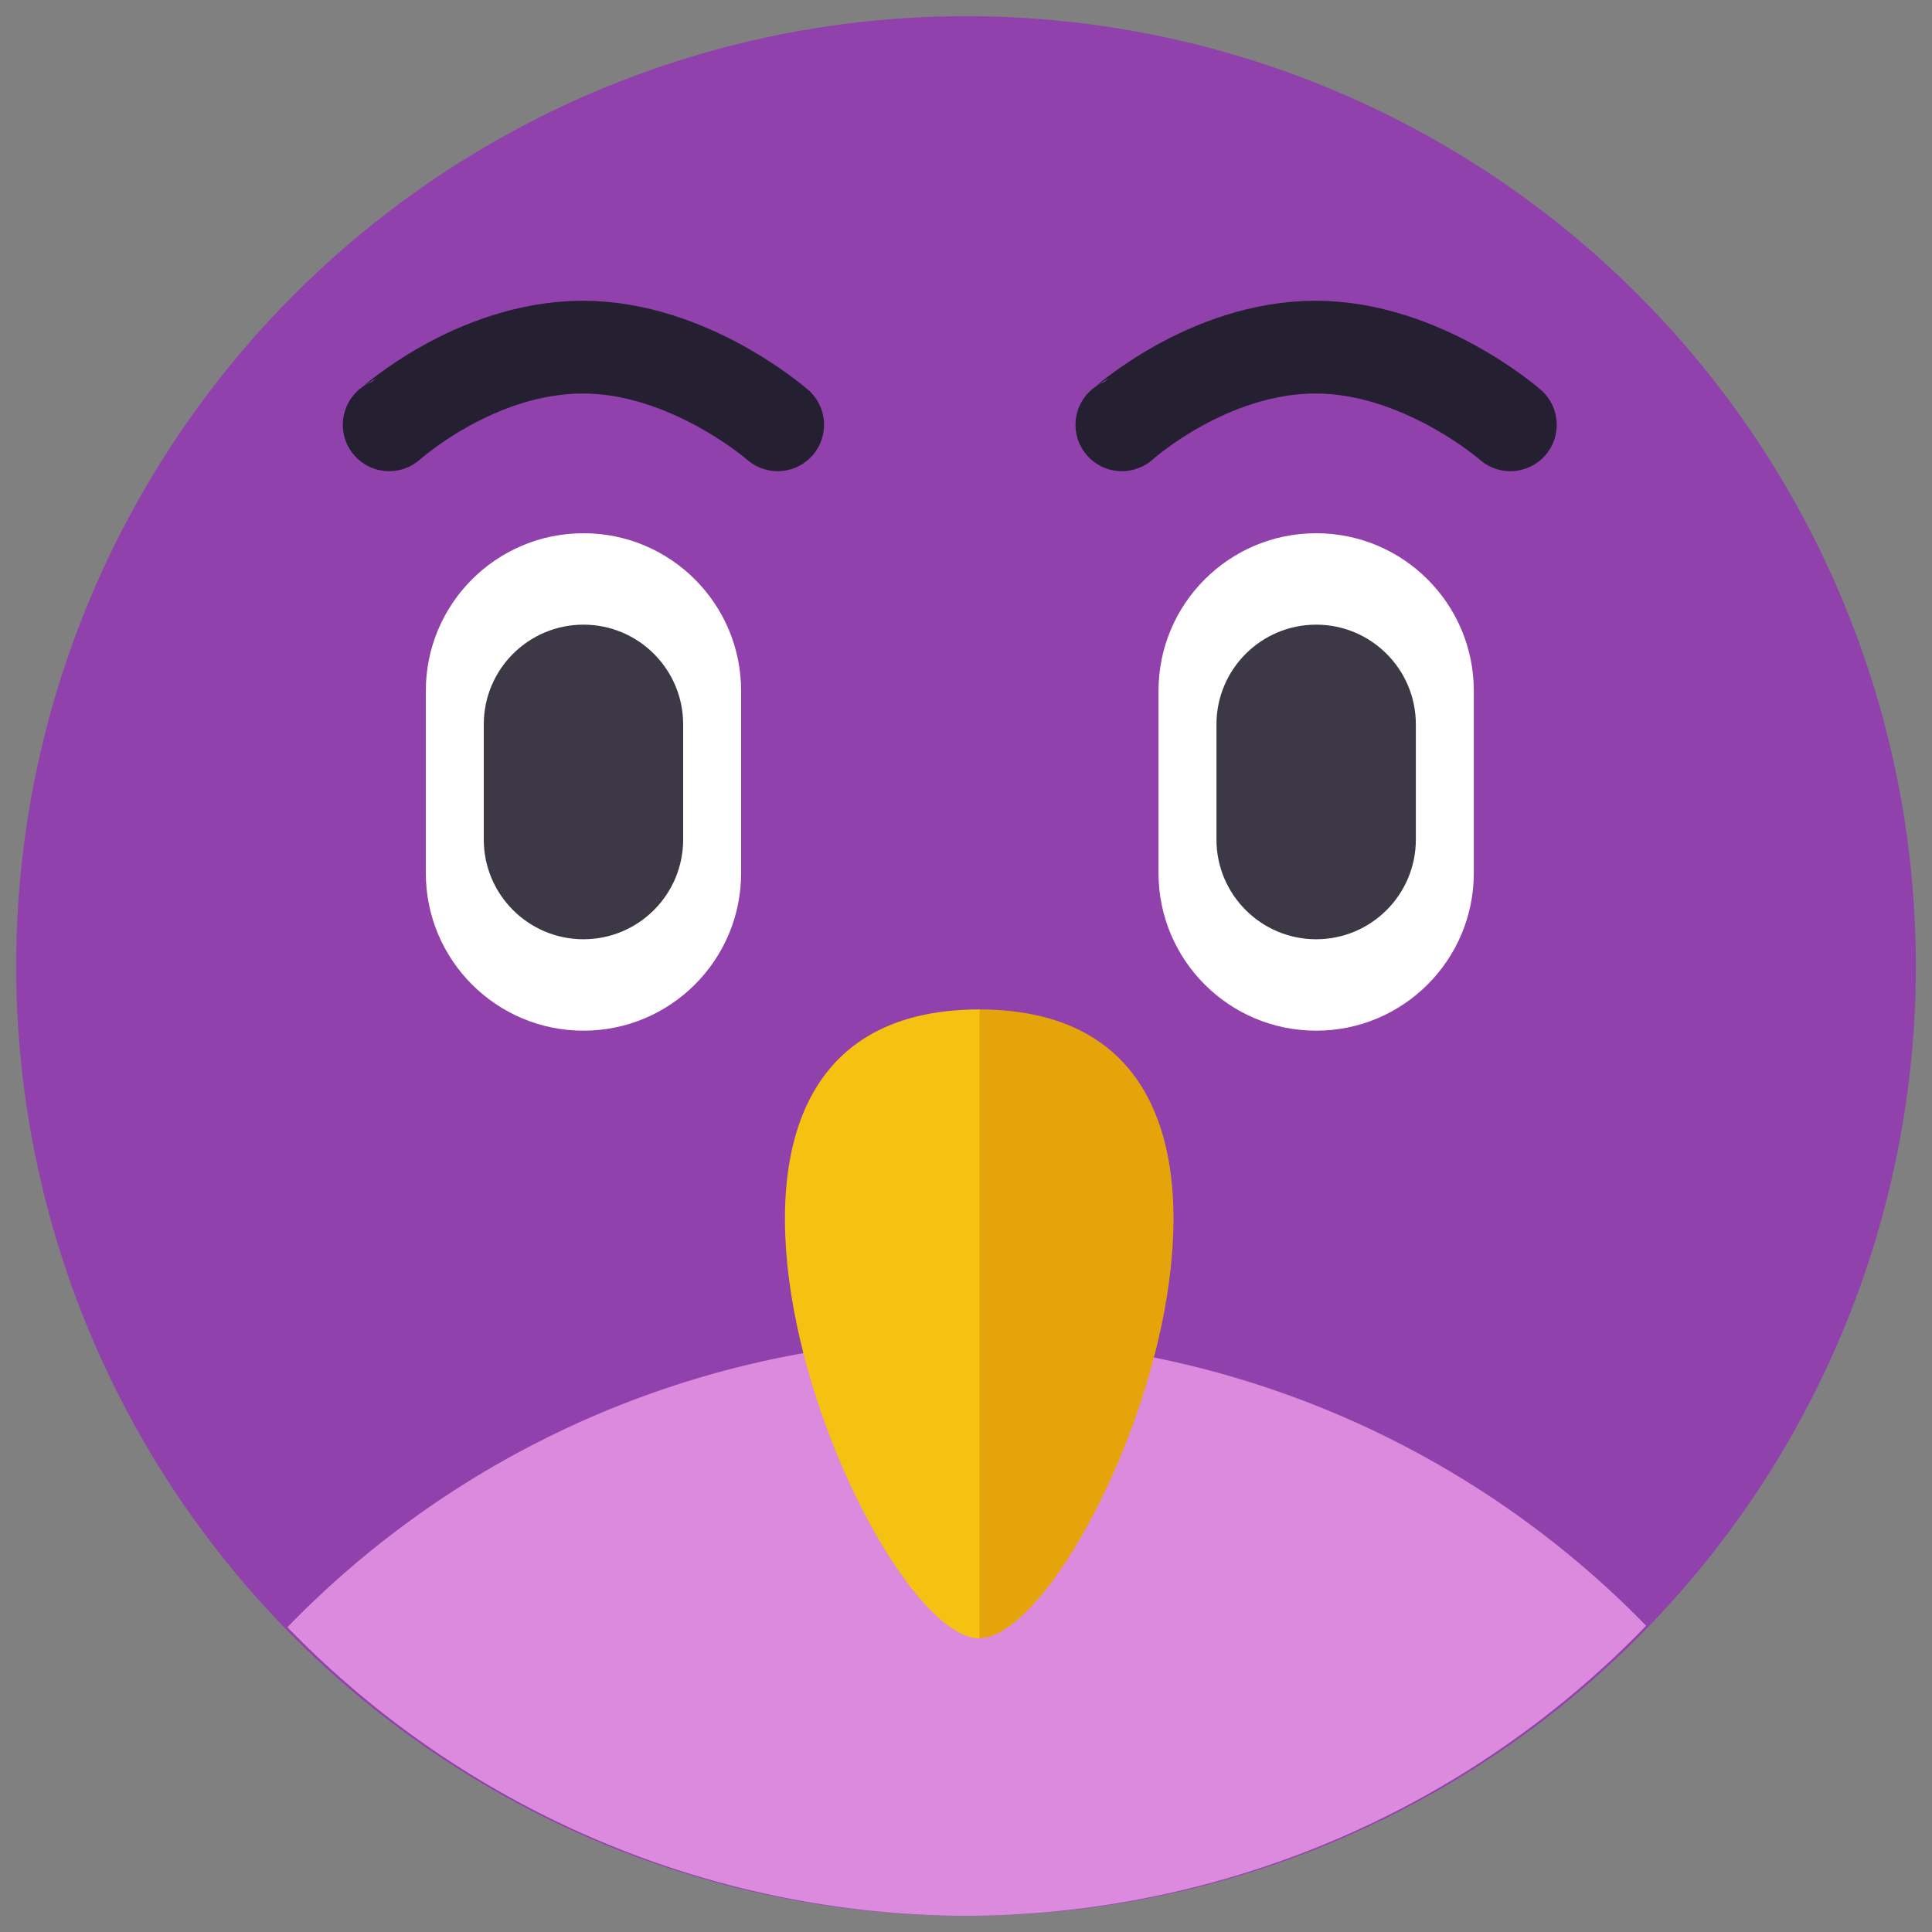 <?xml version="1.0" encoding="UTF-8" standalone="no"?>
<!-- Created with Inkscape (http://www.inkscape.org/) -->

<svg
   width="25mm"
   height="25mm"
   viewBox="0 0 25 25"
   version="1.1"
   id="svg1"
   inkscape:version="1.3.2 (091e20ef0f, 2023-11-25)"
   sodipodi:docname="perroquet_tête.svg"
   inkscape:export-filename="perroquet.png"
   inkscape:export-xdpi="96"
   inkscape:export-ydpi="96"
   xmlns:inkscape="http://www.inkscape.org/namespaces/inkscape"
   xmlns:sodipodi="http://sodipodi.sourceforge.net/DTD/sodipodi-0.dtd"
   xmlns="http://www.w3.org/2000/svg"
   xmlns:svg="http://www.w3.org/2000/svg">
  <rect x="0" y="0" width="25" height="25" fill="#808080" stroke="none"/>
  <sodipodi:namedview
     id="namedview1"
     pagecolor="#ffffff"
     bordercolor="#000000"
     borderopacity="0.25"
     inkscape:showpageshadow="2"
     inkscape:pageopacity="0.0"
     inkscape:pagecheckerboard="0"
     inkscape:deskcolor="#d1d1d1"
     inkscape:document-units="mm"
     showgrid="false"
     showguides="true"
     inkscape:zoom="5.6568542"
     inkscape:cx="45.873553"
     inkscape:cy="24.218407"
     inkscape:window-width="1920"
     inkscape:window-height="1011"
     inkscape:window-x="0"
     inkscape:window-y="0"
     inkscape:window-maximized="1"
     inkscape:current-layer="layer1">
    <inkscape:grid
       id="grid1"
       units="px"
       originx="0"
       originy="0"
       spacingx="0.265"
       spacingy="0.265"
       empcolor="#0099e5"
       empopacity="0.302"
       color="#0099e5"
       opacity="0.149"
       empspacing="5"
       dotted="false"
       gridanglex="30"
       gridanglez="30"
       visible="false" />
  </sodipodi:namedview>
  <defs
     id="defs1" />
  <g
     inkscape:label="Calque 1"
     inkscape:groupmode="layer"
     id="layer1">
    <g
       id="g4"
       inkscape:label="tête"
       inkscape:export-filename="./perroquet_tête.png"
       inkscape:export-xdpi="96"
       inkscape:export-ydpi="96"
       transform="translate(-16.5,-2.9)">
      <circle
         style="fill:#9141ac;stroke:none;stroke-width:2.5;stroke-linecap:round;stroke-miterlimit:3.2;stroke-dasharray:none;stroke-opacity:1"
         id="circle69"
         r="12.291"
         cy="54.24"
         cx="67.733"
         transform="translate(-38.733,-38.84)"
         inkscape:label="tête_base" />
      <path
         id="circle94"
         style="fill:#dc8add;stroke:none;stroke-width:2.5;stroke-linecap:round;stroke-miterlimit:3.2;stroke-dasharray:none;stroke-opacity:1"
         d="m 67.733,59.061 a 12.291,12.291 0 0 0 -8.781,3.735 12.291,12.291 0 0 0 8.781,3.735 12.291,12.291 0 0 0 8.801,-3.754 12.291,12.291 0 0 0 -8.801,-3.715 z"
         transform="translate(-38.733,-38.84)"
         inkscape:label="menton" />
      <g
         id="g2"
         inkscape:label="yeux">
        <g
           id="g77"
           transform="translate(-38.524,-39.015)"
           inkscape:label="oeil_gauche">
          <g
             id="g76"
             transform="translate(0.008)"
             inkscape:label="oeil_g">
            <path
               id="path75"
               style="fill:#ffffff;stroke:none;stroke-width:2.5;stroke-linecap:round;stroke-miterlimit:3.2;stroke-dasharray:none;stroke-opacity:1"
               d="m 62.566,48.815 c -1.126,5e-6 -2.04,0.913 -2.04,2.04 v 2.357 c 4e-6,1.126 0.913,2.04 2.04,2.04 1.126,-4e-6 2.04,-0.913 2.04,-2.04 V 50.855 c -4e-6,-1.126 -0.913,-2.04 -2.04,-2.04 z"
               sodipodi:nodetypes="sccsccs" />
            <path
               id="path76"
               style="fill:#3d3846;stroke:none;stroke-width:1.581;stroke-linecap:round;stroke-miterlimit:3.2;stroke-dasharray:none;stroke-opacity:1"
               d="m 62.566,49.998 c -0.712,3e-6 -1.29,0.578 -1.29,1.29 V 52.779 c 2e-6,0.712 0.578,1.29 1.29,1.29 0.712,-3e-6 1.29,-0.578 1.29,-1.29 v -1.491 c -2e-6,-0.712 -0.578,-1.29 -1.29,-1.29 z"
               sodipodi:nodetypes="sccsccs" />
          </g>
          <path
             style="fill:none;stroke:#241f31;stroke-width:1.2;stroke-linecap:round;stroke-miterlimit:3.2;stroke-dasharray:none;stroke-opacity:1"
             d="m 60.06,47.412 c 0.005,-0.002 1.109,-1.004 2.505,-1.005 1.376,-8.99e-4 2.522,1.005 2.522,1.005"
             id="path77"
             sodipodi:nodetypes="csc"
             inkscape:label="sourcil_g" />
        </g>
        <g
           id="g80"
           transform="translate(-39.682,-39.015)"
           inkscape:label="oeil_droit">
          <g
             id="g79"
             inkscape:label="oeil_d">
            <path
               id="path78"
               style="fill:#ffffff;stroke:none;stroke-width:2.5;stroke-linecap:round;stroke-miterlimit:3.2;stroke-dasharray:none;stroke-opacity:1"
               d="m 73.213,48.815 c -1.126,5e-6 -2.04,0.913 -2.04,2.04 v 2.357 c 4e-6,1.126 0.913,2.04 2.04,2.04 1.126,-4e-6 2.04,-0.913 2.04,-2.04 V 50.855 c -4e-6,-1.126 -0.913,-2.04 -2.04,-2.04 z"
               sodipodi:nodetypes="sccsccs" />
            <path
               id="path79"
               style="fill:#3d3846;stroke:none;stroke-width:1.581;stroke-linecap:round;stroke-miterlimit:3.2;stroke-dasharray:none;stroke-opacity:1"
               d="m 73.213,49.998 c -0.712,3e-6 -1.29,0.578 -1.29,1.29 V 52.779 c 2e-6,0.712 0.578,1.29 1.29,1.29 0.712,-3e-6 1.29,-0.578 1.29,-1.29 v -1.491 c -2e-6,-0.712 -0.578,-1.29 -1.29,-1.29 z"
               sodipodi:nodetypes="sccsccs" />
          </g>
          <path
             style="fill:none;stroke:#241f31;stroke-width:1.2;stroke-linecap:round;stroke-miterlimit:3.2;stroke-dasharray:none;stroke-opacity:1"
             d="m 70.699,47.412 c 0.005,-0.002 1.109,-1.004 2.505,-1.005 1.376,-8.99e-4 2.522,1.005 2.522,1.005"
             id="path80"
             sodipodi:nodetypes="csc"
             inkscape:label="sourcil_d" />
        </g>
      </g>
      <g
         id="g94"
         transform="matrix(-1,0,0,1,96.899,-38.84)"
         style="fill:#e5a50a"
         inkscape:label="bec">
        <path
           id="path94"
           style="fill:#e5a50a;stroke:none;stroke-width:1.719;stroke-linecap:round;stroke-miterlimit:3.2;stroke-dasharray:none;stroke-opacity:1"
           d="m 67.733,54.802 c -4.849,0 -1.465,8.14 0,8.138 z"
           sodipodi:nodetypes="ccc" />
        <path
           id="path92"
           style="fill:#f5c211;stroke:none;stroke-width:1.719;stroke-linecap:round;stroke-miterlimit:3.2;stroke-dasharray:none;stroke-opacity:1"
           d="m 67.733,54.802 c -4.849,0 -1.465,8.14 0,8.138 z"
           sodipodi:nodetypes="ccc"
           transform="matrix(-1,0,0,1,135.456,1.5090857e-7)" />
      </g>
    </g>
  </g>
</svg>
